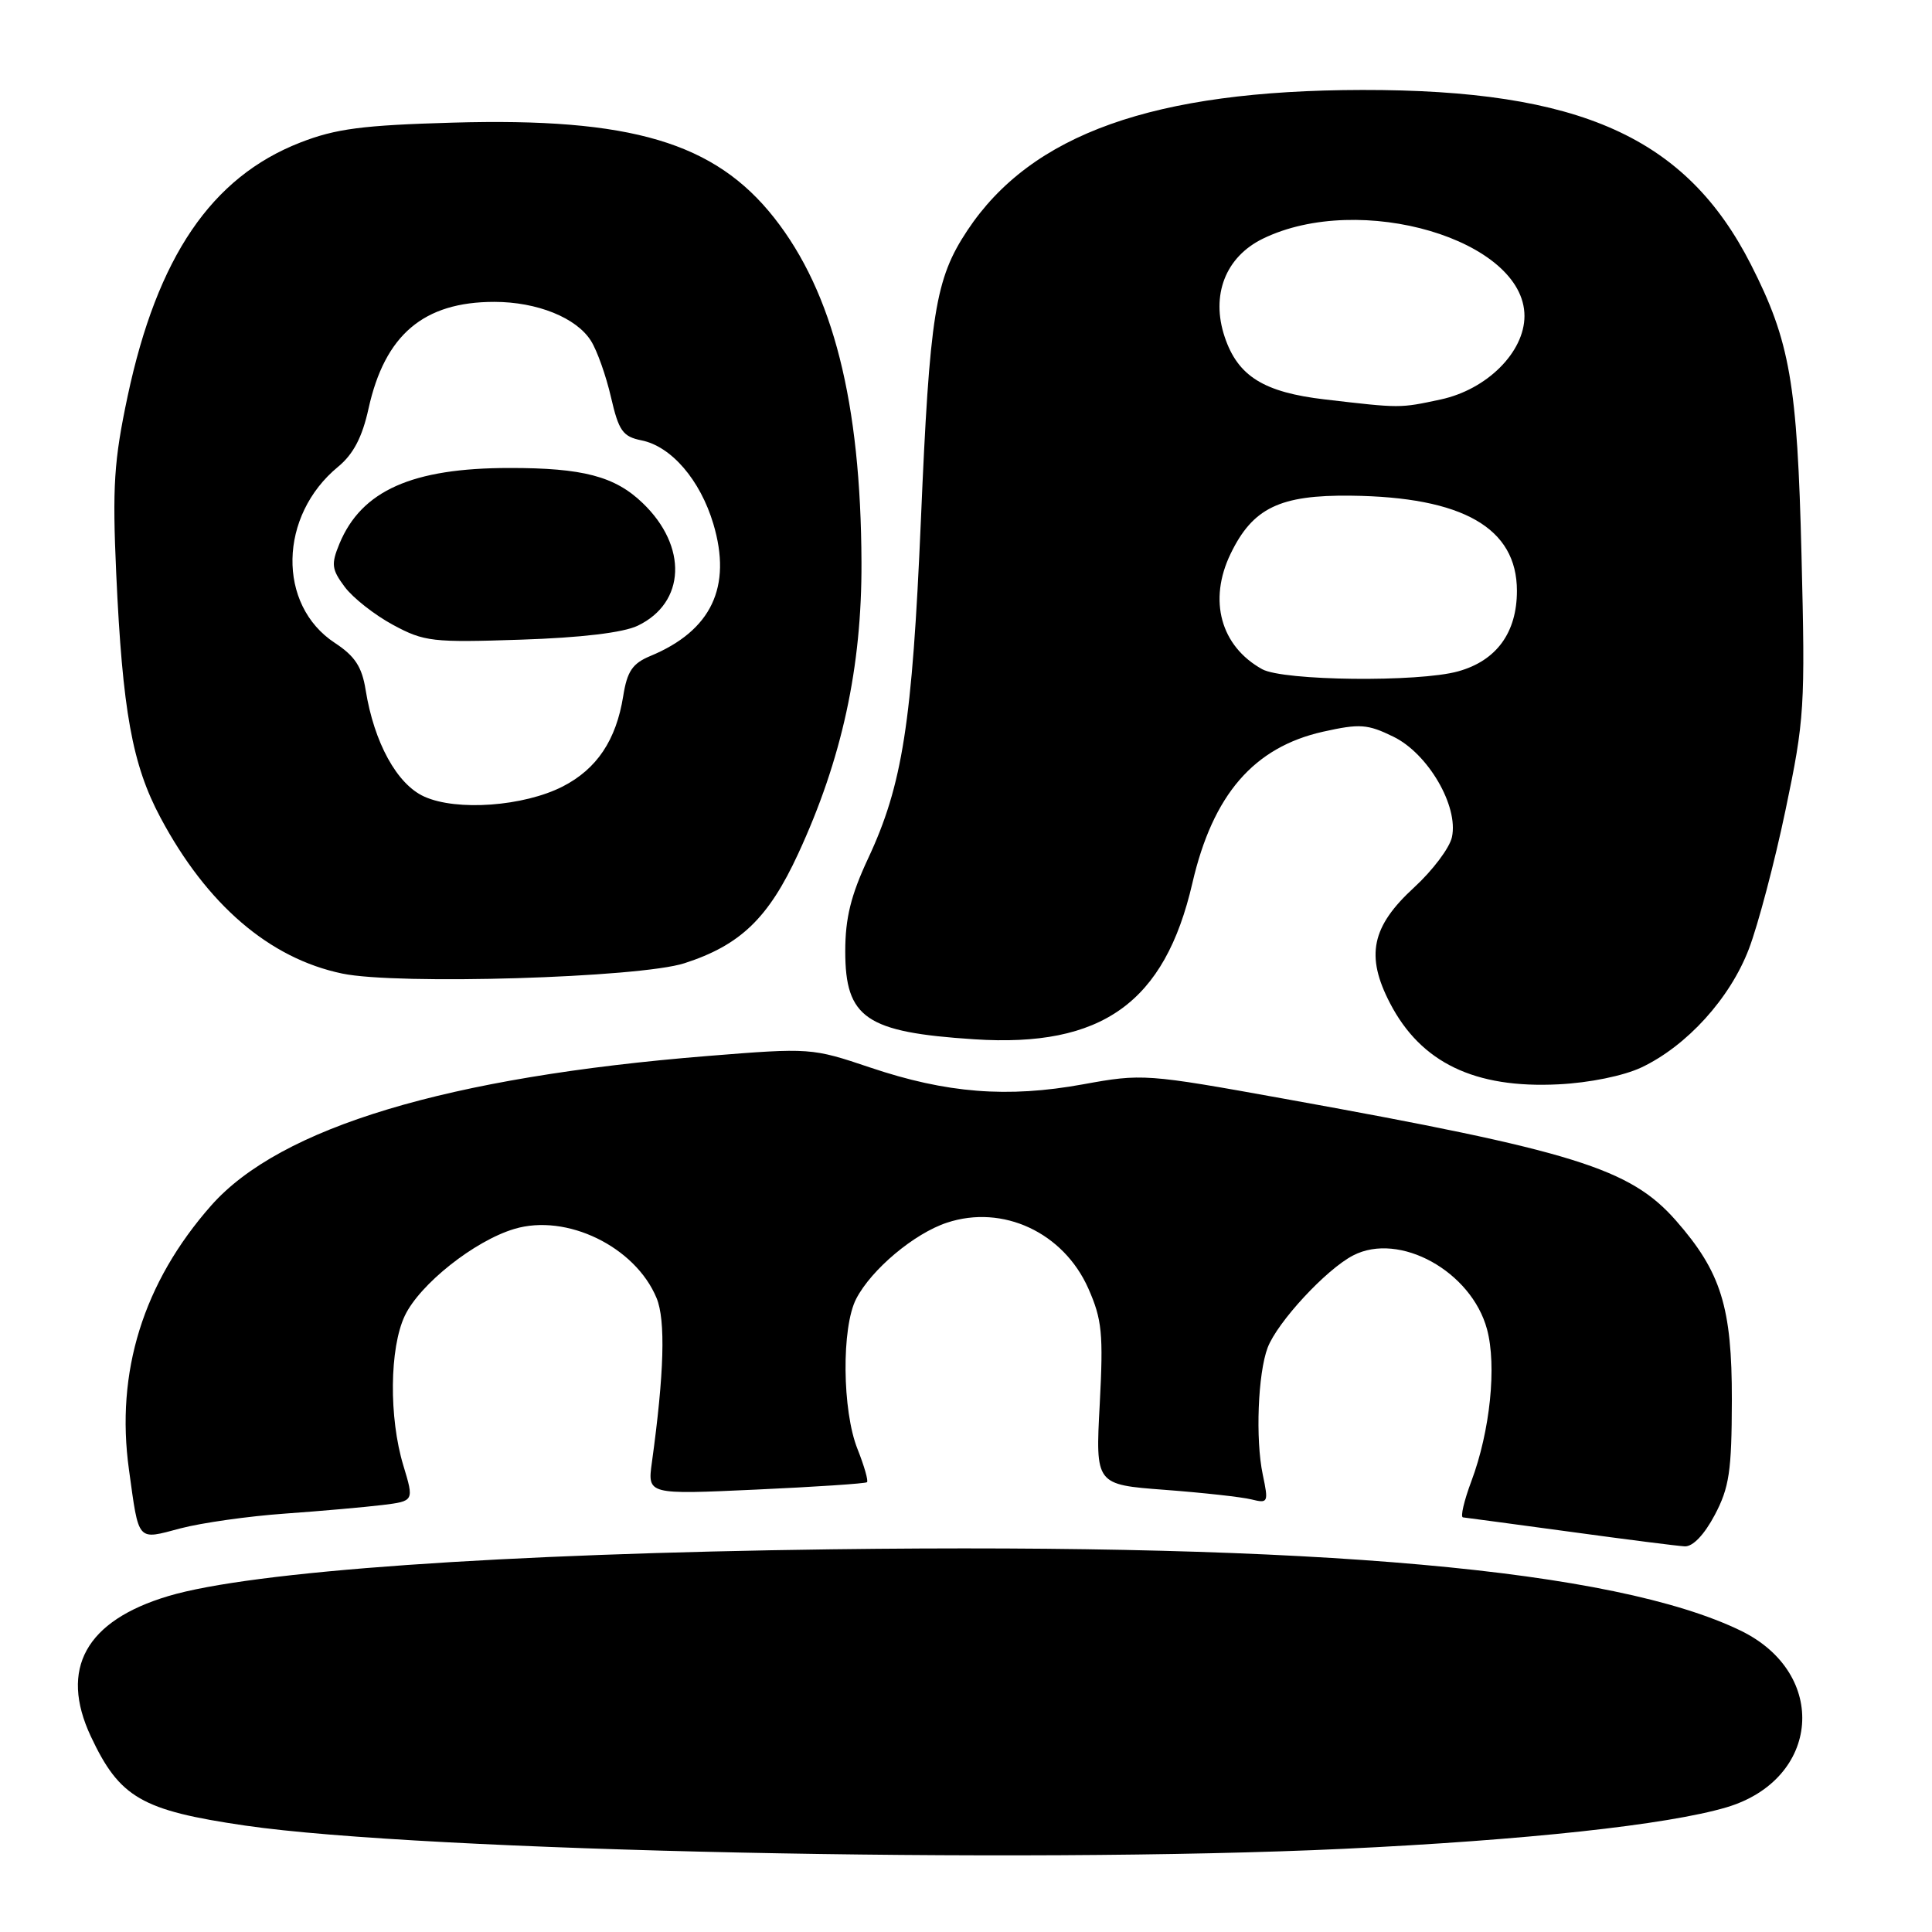 <?xml version="1.0" encoding="UTF-8" standalone="no"?>
<!DOCTYPE svg PUBLIC "-//W3C//DTD SVG 1.1//EN" "http://www.w3.org/Graphics/SVG/1.1/DTD/svg11.dtd" >
<svg xmlns="http://www.w3.org/2000/svg" xmlns:xlink="http://www.w3.org/1999/xlink" version="1.1" viewBox="0 0 256 256">
 <g >
 <path fill="currentColor"
d=" M 178.00 244.98 C 202.15 243.84 220.93 241.80 228.77 239.48 C 241.24 235.77 242.36 221.74 230.63 216.06 C 213.89 207.96 174.69 204.46 110.21 205.29 C 66.40 205.86 33.33 208.19 22.30 211.49 C 11.36 214.76 7.85 221.13 12.03 230.07 C 15.85 238.21 18.75 239.89 32.50 241.90 C 55.94 245.31 135.20 246.99 178.00 244.98 Z  M 227.21 200.75 C 229.14 197.10 229.46 194.95 229.48 185.50 C 229.50 173.20 228.05 168.55 222.08 161.74 C 216.00 154.82 208.65 152.53 170.17 145.59 C 151.84 142.28 151.35 142.25 143.50 143.68 C 133.50 145.50 125.41 144.86 115.30 141.45 C 107.58 138.85 107.36 138.83 93.81 139.92 C 59.31 142.70 37.13 149.38 27.98 159.74 C 18.98 169.95 15.29 181.80 17.09 194.75 C 18.43 204.43 18.10 204.06 23.94 202.51 C 26.73 201.78 32.94 200.90 37.75 200.56 C 42.56 200.22 48.38 199.70 50.69 199.42 C 54.87 198.90 54.87 198.90 53.45 194.20 C 51.52 187.85 51.61 178.62 53.64 174.34 C 55.63 170.16 62.86 164.42 68.15 162.84 C 75.07 160.76 84.18 165.19 87.00 172.00 C 88.21 174.92 88.01 181.97 86.38 193.77 C 85.79 198.04 85.79 198.04 100.14 197.38 C 108.04 197.02 114.67 196.58 114.88 196.40 C 115.08 196.23 114.52 194.26 113.63 192.02 C 111.59 186.94 111.49 175.88 113.45 172.10 C 115.47 168.20 121.14 163.44 125.48 162.01 C 132.88 159.56 140.92 163.31 144.21 170.73 C 146.03 174.85 146.21 176.71 145.72 186.07 C 145.15 196.72 145.15 196.72 154.33 197.41 C 159.37 197.79 164.54 198.36 165.82 198.68 C 168.04 199.23 168.10 199.09 167.32 195.38 C 166.34 190.71 166.68 181.98 167.97 178.57 C 169.27 175.17 175.73 168.19 179.30 166.35 C 185.42 163.18 194.97 168.45 197.04 176.14 C 198.34 180.98 197.45 189.63 194.97 196.25 C 193.99 198.86 193.49 201.03 193.85 201.06 C 194.21 201.10 200.57 201.95 208.00 202.96 C 215.43 203.98 222.28 204.85 223.23 204.90 C 224.30 204.96 225.82 203.37 227.21 200.75 Z  M 217.50 141.44 C 223.53 138.58 229.24 132.29 231.74 125.73 C 232.95 122.56 235.14 114.28 236.59 107.34 C 239.11 95.33 239.21 93.67 238.71 73.61 C 238.15 50.75 237.19 45.24 232.01 35.06 C 223.43 18.19 209.37 11.88 180.50 11.92 C 152.87 11.97 136.66 17.74 128.17 30.55 C 123.91 36.99 123.19 41.49 122.02 69.00 C 120.87 95.79 119.59 104.01 115.02 113.77 C 112.75 118.63 112.00 121.66 112.00 126.04 C 112.00 134.90 114.74 136.78 129.08 137.71 C 146.03 138.82 154.34 132.87 158.00 117.00 C 160.71 105.29 166.13 99.01 175.33 96.95 C 180.18 95.87 181.21 95.94 184.64 97.62 C 189.23 99.86 193.28 106.81 192.39 110.92 C 192.09 112.34 189.83 115.34 187.38 117.59 C 181.72 122.78 180.92 126.65 184.19 132.94 C 188.28 140.81 195.40 144.24 206.50 143.68 C 210.62 143.48 215.14 142.55 217.50 141.44 Z  M 90.70 127.63 C 98.10 125.24 101.83 121.65 105.76 113.13 C 111.56 100.60 114.21 88.39 114.15 74.50 C 114.07 53.31 110.39 38.78 102.60 28.88 C 94.71 18.86 83.62 15.57 60.00 16.25 C 48.04 16.59 44.50 17.05 39.78 18.89 C 28.02 23.48 20.84 34.03 16.91 52.51 C 15.10 61.05 14.88 64.46 15.40 76.00 C 16.23 94.19 17.52 101.33 21.26 108.33 C 27.41 119.87 35.70 126.99 45.34 129.00 C 52.62 130.53 84.77 129.56 90.70 127.63 Z  M 167.24 88.67 C 161.74 85.62 160.08 79.54 163.06 73.38 C 166.00 67.30 169.58 65.57 179.00 65.68 C 193.84 65.85 201.00 69.95 201.00 78.29 C 201.00 83.83 198.29 87.55 193.20 88.96 C 187.96 90.42 170.02 90.22 167.24 88.67 Z  M 175.58 52.93 C 167.46 51.99 164.02 49.85 162.28 44.65 C 160.42 39.11 162.38 34.05 167.33 31.63 C 180.22 25.34 202.00 31.77 202.00 41.87 C 202.00 46.66 197.03 51.61 190.91 52.93 C 185.45 54.10 185.61 54.10 175.58 52.93 Z  M 56.21 105.55 C 52.60 103.92 49.57 98.40 48.45 91.43 C 47.96 88.35 47.03 86.94 44.37 85.19 C 36.70 80.16 36.92 68.32 44.81 61.84 C 46.82 60.18 48.00 57.93 48.83 54.15 C 50.99 44.36 56.13 40.00 65.50 40.00 C 71.17 40.00 76.39 42.10 78.31 45.17 C 79.12 46.45 80.31 49.81 80.96 52.64 C 81.99 57.10 82.52 57.85 85.00 58.35 C 88.95 59.14 92.78 63.59 94.52 69.41 C 97.02 77.78 94.26 83.58 86.16 86.93 C 83.81 87.91 83.10 88.95 82.58 92.23 C 81.65 98.06 79.09 101.89 74.57 104.21 C 69.41 106.85 60.52 107.51 56.21 105.55 Z  M 84.50 82.91 C 90.85 79.87 91.15 72.39 85.15 66.65 C 81.47 63.11 77.22 62.00 67.51 62.01 C 54.61 62.01 47.90 65.01 44.98 72.04 C 43.86 74.76 43.94 75.44 45.68 77.77 C 46.77 79.23 49.65 81.49 52.08 82.80 C 56.21 85.03 57.31 85.15 69.00 84.76 C 76.99 84.50 82.59 83.83 84.50 82.91 Z "/>
</g>
</svg>
